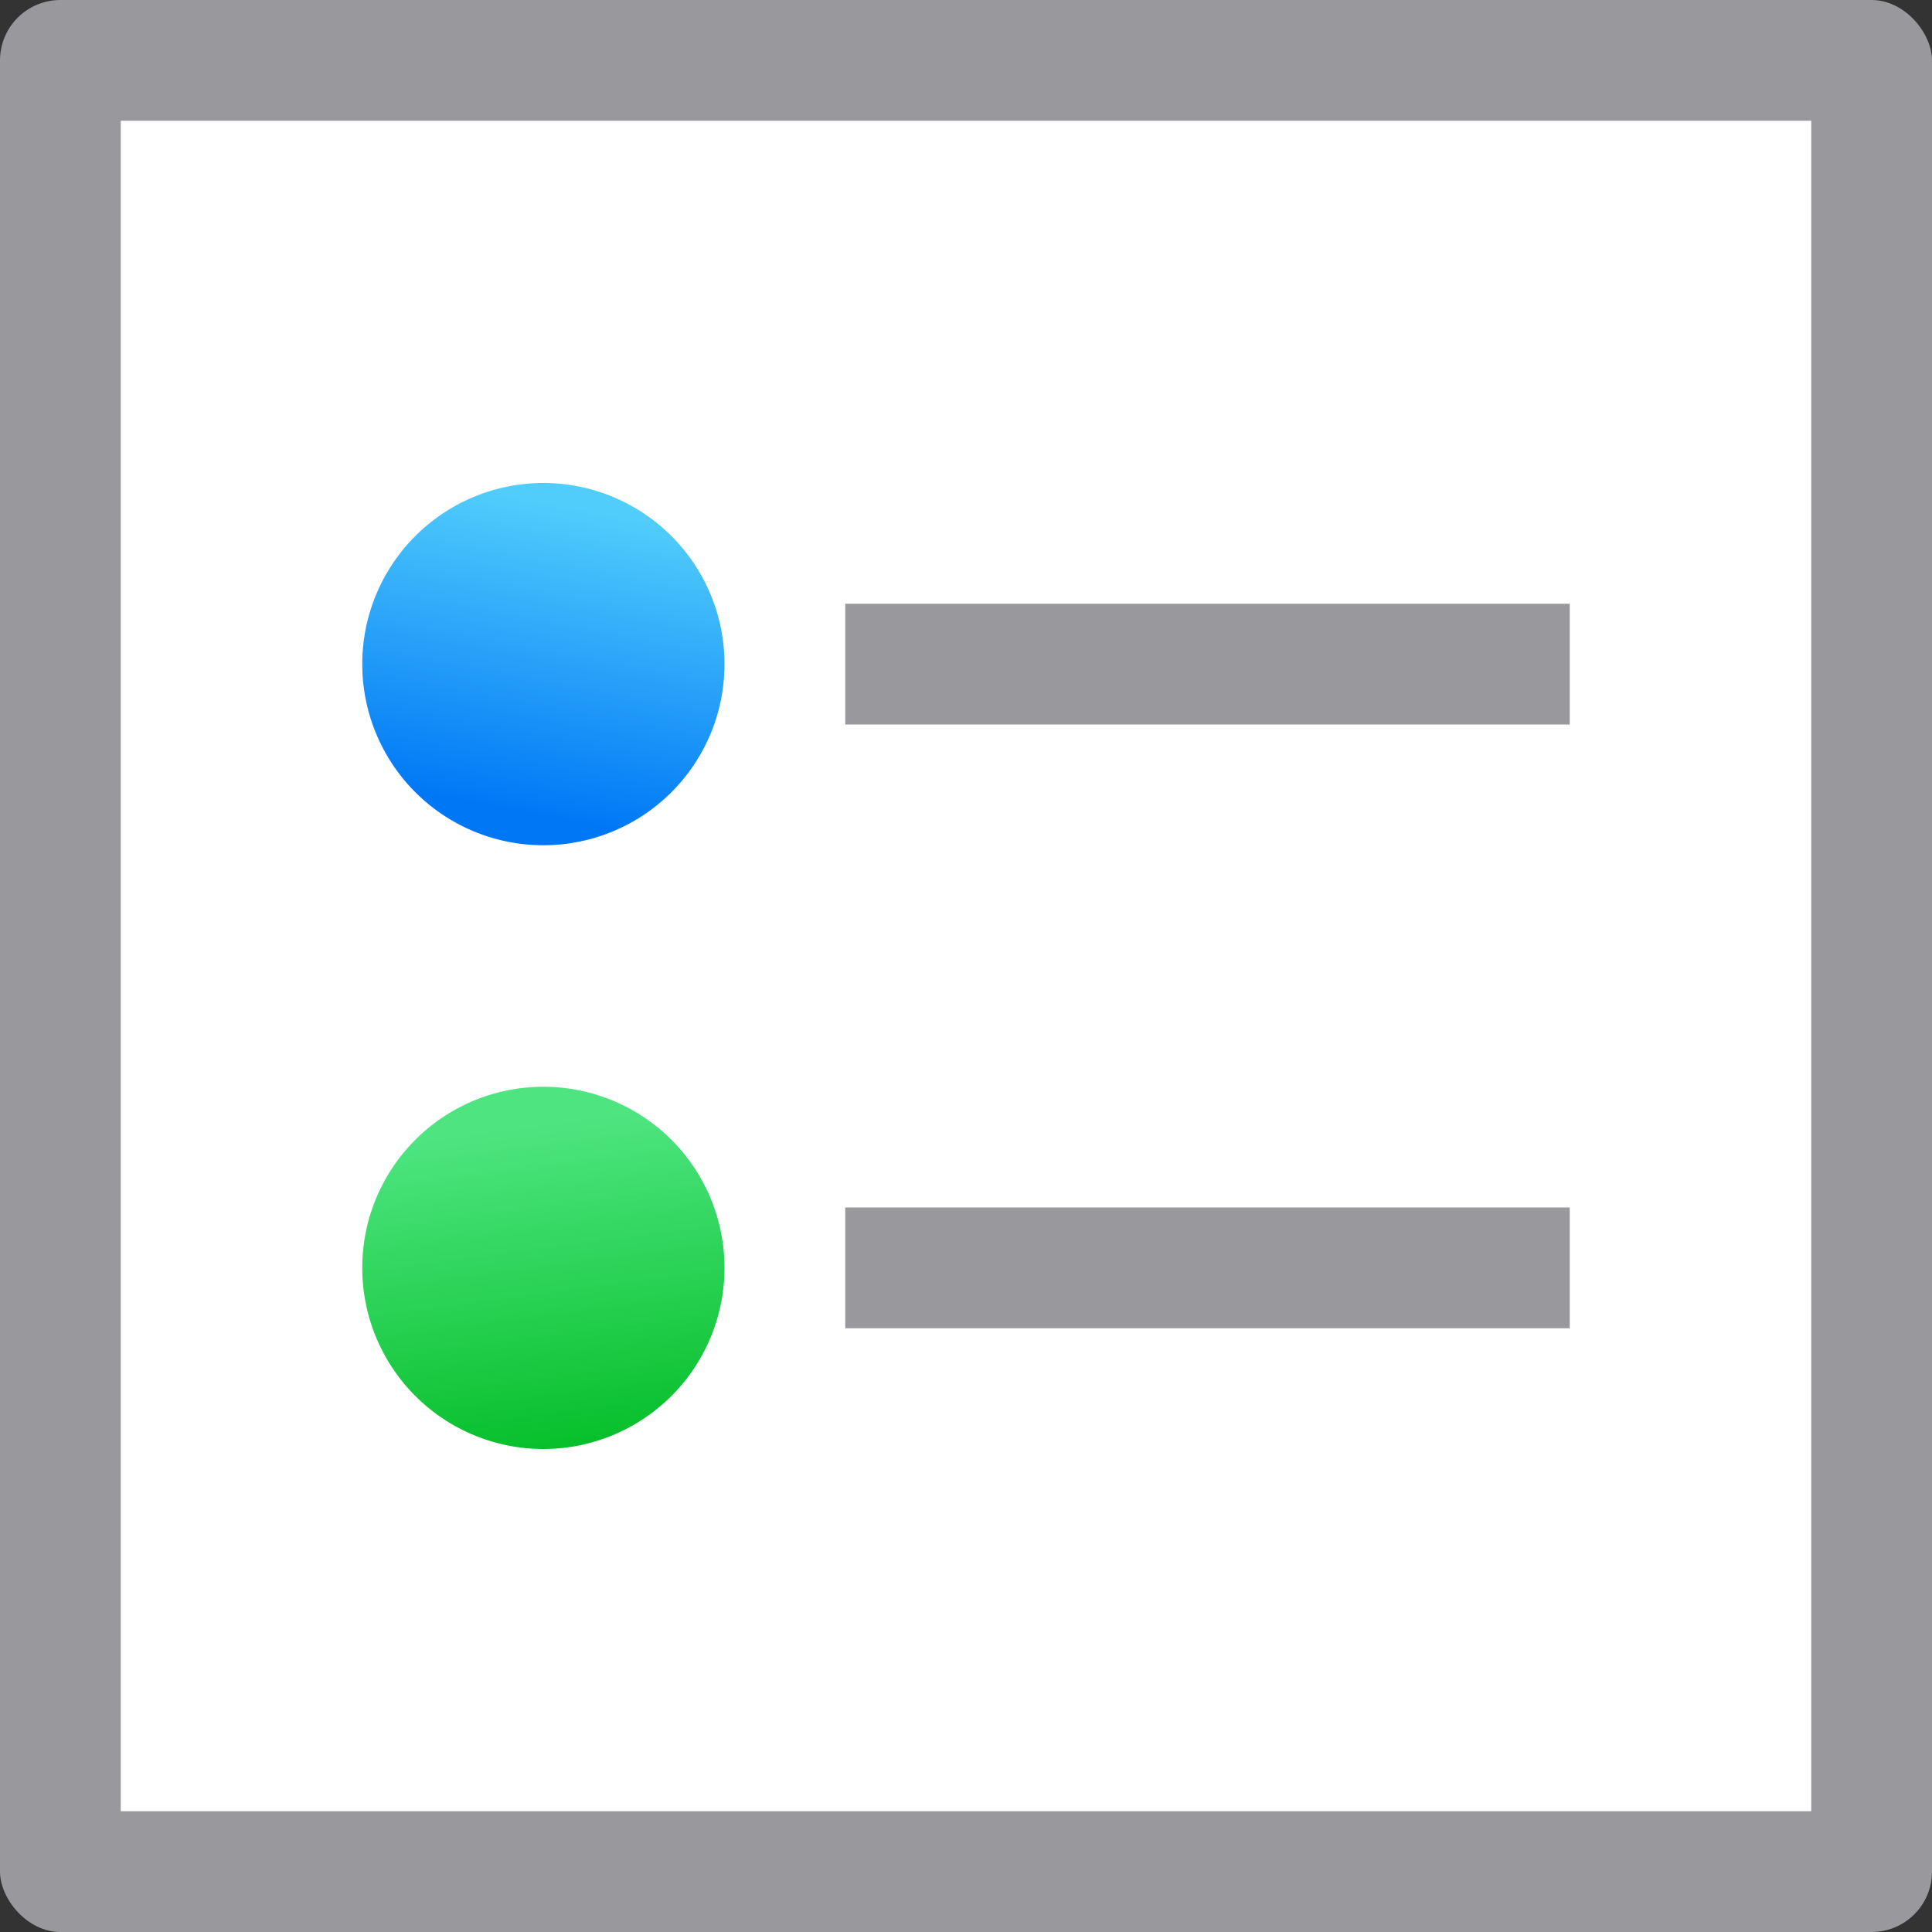 <svg height="16" viewBox="0 0 16 16" width="16" xmlns="http://www.w3.org/2000/svg" xmlns:xlink="http://www.w3.org/1999/xlink"><rect x="0" y="0" width="16" height="16" fill="#333333" stroke="none"/><linearGradient id="a" gradientUnits="userSpaceOnUse" x1="4.244" x2="4.724" y1="6.713" y2="4.193"><stop offset="0" stop-color="#0078f6"/><stop offset="1" stop-color="#51cdfb"/></linearGradient><linearGradient id="b" gradientUnits="userSpaceOnUse" x1="4.915" x2="4.532" y1="12.193" y2="9.288"><stop offset="0" stop-color="#01bc23"/><stop offset="1" stop-color="#4ee581"/></linearGradient><rect fill="#98989d" height="16" rx=".5" width="16"/><path d="m1 1h14v14h-14z" fill="#fff"/><rect fill="#98989d" height="1" rx="0" ry=".5" width="6" x="7" y="5"/><path d="m6 5.5a1.5 1.5 0 0 1 -1.5 1.5 1.5 1.5 0 0 1 -1.5-1.5 1.5 1.5 0 0 1 1.5-1.5 1.5 1.5 0 0 1 1.5 1.5z" fill="url(#a)"/><rect fill="#98989d" height="1" rx="0" ry=".5" width="6" x="7" y="10"/><path d="m6 10.5a1.5 1.5 0 0 1 -1.5 1.5 1.5 1.5 0 0 1 -1.5-1.5 1.5 1.5 0 0 1 1.5-1.5 1.5 1.5 0 0 1 1.5 1.5z" fill="url(#b)"/></svg>